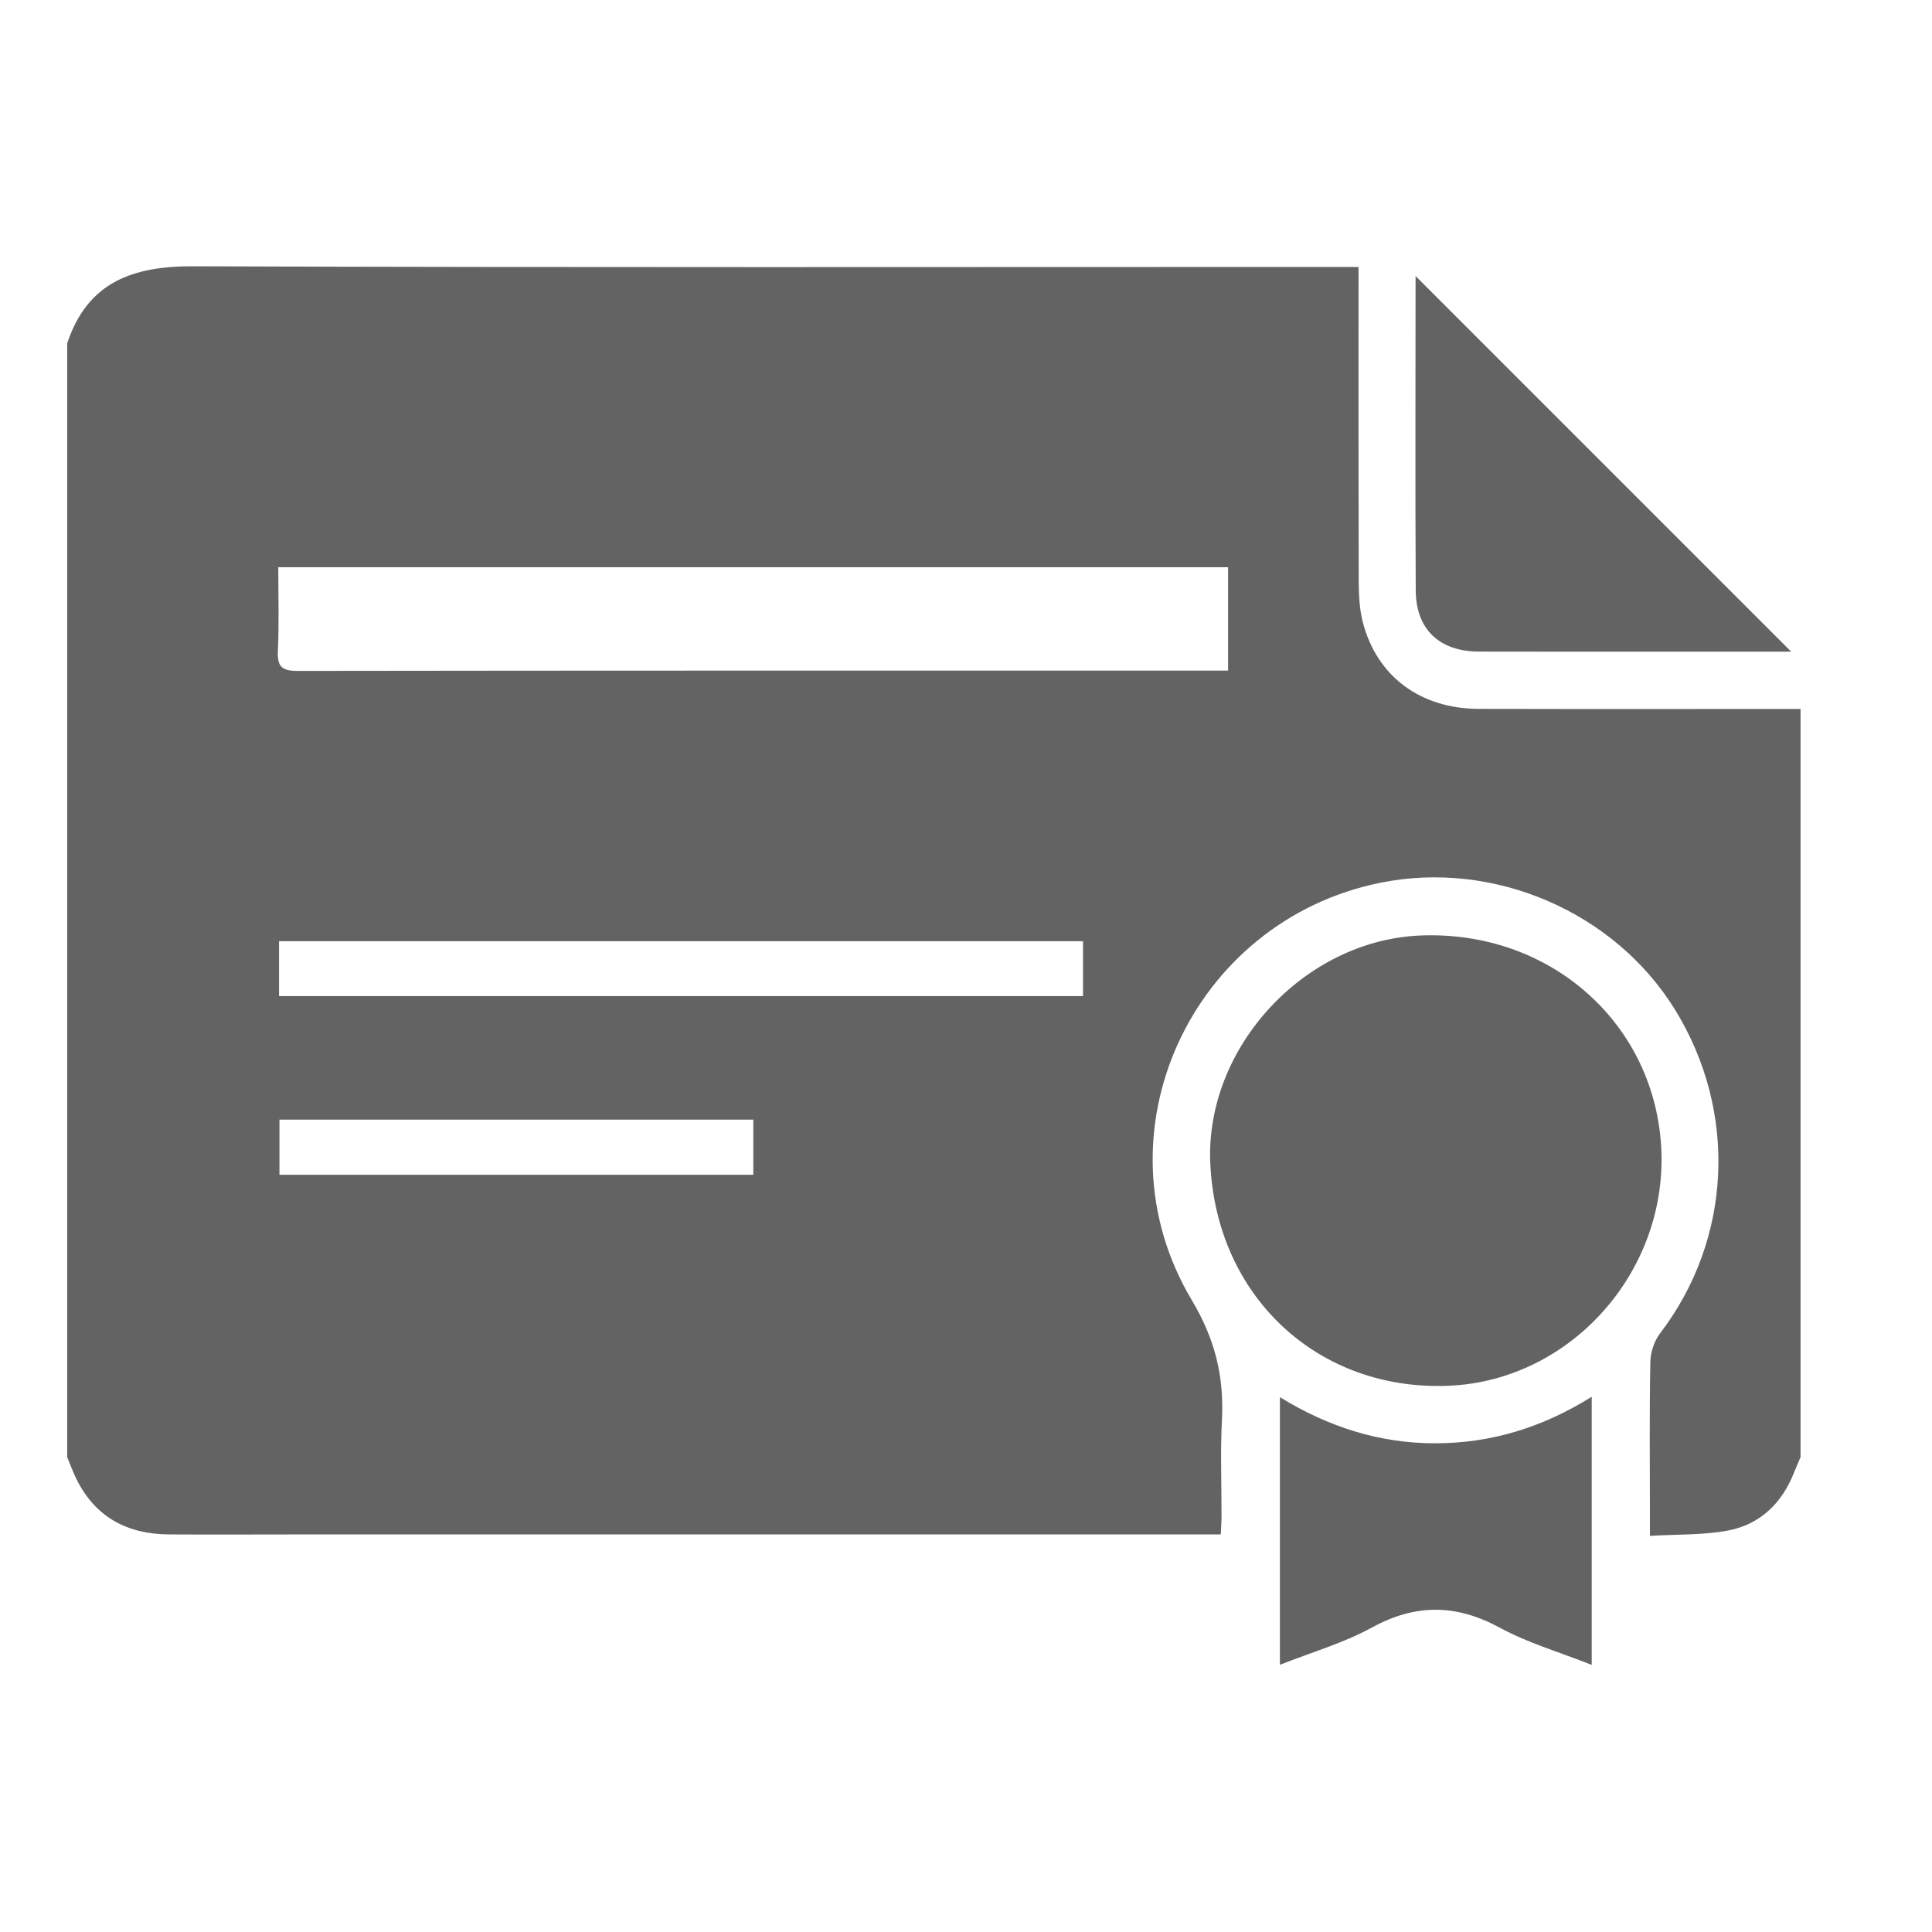<svg width="23" height="23" viewBox="0 0 23 23" fill="none" xmlns="http://www.w3.org/2000/svg">
<g clip-path="url(#clip0_428_897)">
<path fill-rule="evenodd" clip-rule="evenodd" d="M0.8 17.347C0.8 12.927 0.8 8.507 0.8 4.087C1.042 3.357 1.581 3.167 2.303 3.17C6.828 3.186 11.353 3.178 15.878 3.178C15.969 3.178 16.061 3.178 16.173 3.178C16.173 3.286 16.173 3.365 16.173 3.445C16.173 4.599 16.172 5.754 16.175 6.909C16.176 7.075 16.183 7.248 16.224 7.407C16.392 8.054 16.911 8.438 17.608 8.439C18.884 8.442 20.16 8.44 21.435 8.44C21.435 11.409 21.435 14.378 21.435 17.347C21.41 17.408 21.382 17.468 21.358 17.529C21.216 17.891 20.958 18.145 20.58 18.219C20.282 18.277 19.971 18.264 19.642 18.284C19.642 18.172 19.642 18.099 19.642 18.026C19.642 17.422 19.635 16.817 19.647 16.213C19.649 16.097 19.694 15.962 19.765 15.87C20.619 14.751 20.691 13.231 19.937 12.014C19.217 10.854 17.786 10.237 16.438 10.508C14.183 10.961 13.009 13.5 14.187 15.476C14.466 15.944 14.573 16.385 14.547 16.902C14.527 17.283 14.543 17.667 14.542 18.05C14.542 18.115 14.537 18.181 14.533 18.267C14.437 18.267 14.351 18.267 14.265 18.267C10.705 18.267 7.145 18.267 3.586 18.267C3.062 18.267 2.538 18.27 2.014 18.267C1.515 18.264 1.132 18.062 0.907 17.602C0.867 17.52 0.835 17.432 0.8 17.347ZM14.62 6.753C10.844 6.753 7.088 6.753 3.313 6.753C3.313 7.096 3.323 7.424 3.308 7.751C3.3 7.936 3.356 7.987 3.542 7.987C7.162 7.982 10.781 7.983 14.4 7.983C14.472 7.983 14.543 7.983 14.62 7.983C14.62 7.558 14.62 7.163 14.62 6.753ZM3.322 11.858C6.522 11.858 9.702 11.858 12.893 11.858C12.893 11.636 12.893 11.425 12.893 11.205C9.698 11.205 6.515 11.205 3.322 11.205C3.322 11.427 3.322 11.633 3.322 11.858ZM8.968 13.329C7.077 13.329 5.208 13.329 3.327 13.329C3.327 13.556 3.327 13.773 3.327 13.985C5.216 13.985 7.091 13.985 8.968 13.985C8.968 13.762 8.968 13.555 8.968 13.329Z" fill="#636363"/>
<path fill-rule="evenodd" clip-rule="evenodd" d="M14.408 13.843C14.349 12.47 15.526 11.195 16.907 11.137C18.458 11.072 19.714 12.191 19.778 13.694C19.839 15.16 18.686 16.437 17.247 16.497C15.687 16.563 14.476 15.431 14.408 13.843Z" fill="#636363"/>
<path fill-rule="evenodd" clip-rule="evenodd" d="M18.949 19.82C18.571 19.67 18.193 19.561 17.856 19.378C17.335 19.095 16.854 19.09 16.331 19.376C15.995 19.56 15.616 19.669 15.237 19.819C15.237 18.752 15.237 17.709 15.237 16.633C15.809 16.985 16.419 17.182 17.081 17.182C17.747 17.183 18.362 16.995 18.949 16.628C18.949 17.698 18.949 18.741 18.949 19.82Z" fill="#636363"/>
<path fill-rule="evenodd" clip-rule="evenodd" d="M21.324 7.758C20.923 7.758 20.474 7.758 20.025 7.758C19.219 7.758 18.413 7.759 17.607 7.757C17.137 7.756 16.857 7.494 16.854 7.029C16.847 5.786 16.852 4.543 16.852 3.301C16.852 3.282 16.858 3.263 16.854 3.288C18.337 4.771 19.837 6.271 21.324 7.758Z" fill="#636363"/>
</g>
<defs>
<clipPath id="clip0_428_897">
<rect width="22" height="22" fill="white" transform="translate(0.039 0.559)"/>
</clipPath>
</defs>
</svg>
